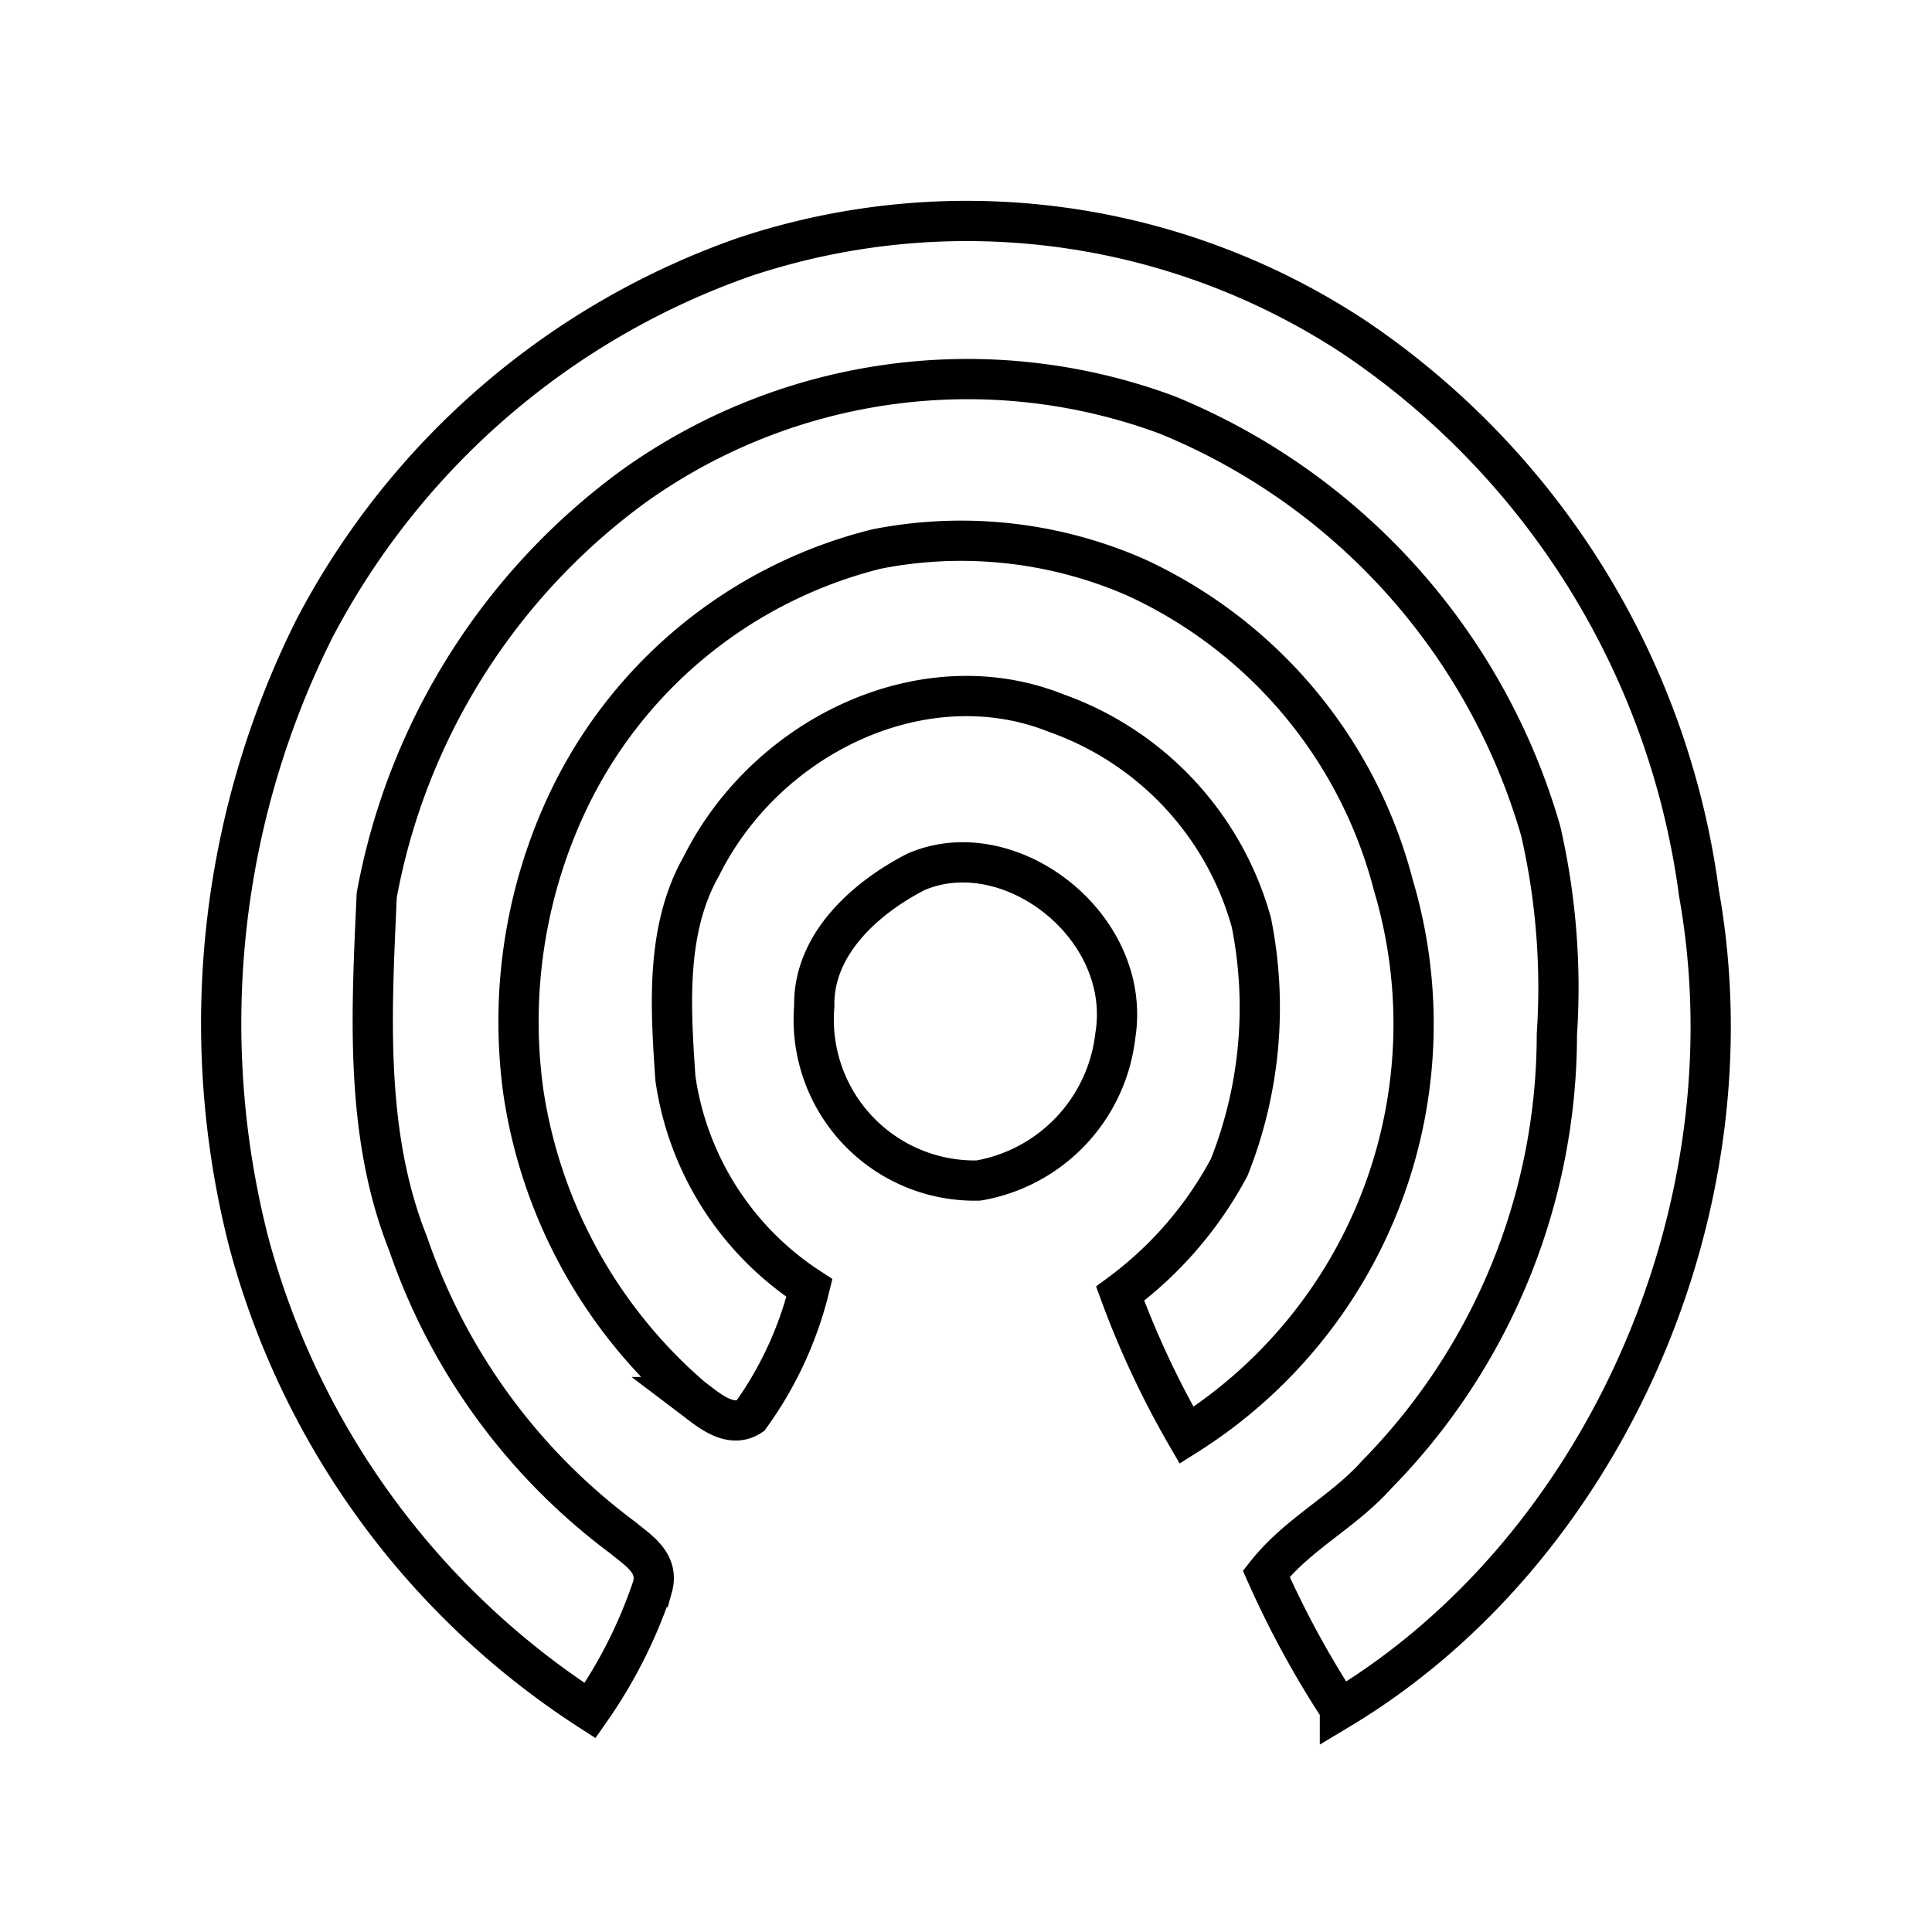 <svg xmlns="http://www.w3.org/2000/svg" viewBox="0 0 48 48">
  <defs>
    <style>
      .a, .b {
        fill: none;
      }

      .b {
        stroke: #000;
        stroke-miterlimit: 10;
      }
    </style>
  </defs>
  <g>
    <rect class="a" width="48" height="48"/>
    <g>
      <path class="b" d="M18.51,6.38a17.49,17.49,0,0,1,15.14,2,19.78,19.78,0,0,1,8.56,13.81c1.41,7.88-2.41,16.36-8.92,20.27a23.74,23.74,0,0,1-1.83-3.36c.79-1,1.91-1.53,2.74-2.46a15.61,15.61,0,0,0,4.48-10.94,17.44,17.44,0,0,0-.4-5.05A15.94,15.94,0,0,0,29,10.31a14.25,14.25,0,0,0-13.24,1.76A16.2,16.2,0,0,0,9.36,22.24c-.13,2.9-.31,5.93.78,8.66a15.25,15.25,0,0,0,5.33,7.3c.37.31.91.62.74,1.23a12,12,0,0,1-1.55,3.07A20,20,0,0,1,6.18,30.86,21.92,21.92,0,0,1,7.81,15.62,19.22,19.22,0,0,1,18.51,6.38Z"/>
      <path class="b" d="M14.07,20a11.58,11.58,0,0,1,7.71-6.36,10.82,10.82,0,0,1,6.43.7A11.63,11.63,0,0,1,34.62,22a12.08,12.08,0,0,1-5.14,13.66,22.58,22.58,0,0,1-1.65-3.52A9.41,9.41,0,0,0,30.54,29a10.75,10.75,0,0,0,.55-6.08,7.7,7.7,0,0,0-4.84-5.2c-3.29-1.32-7.2.55-8.82,3.79-.9,1.58-.77,3.51-.65,5.28A7.48,7.48,0,0,0,20.11,32a9.15,9.15,0,0,1-1.47,3.18c-.51.33-1.05-.16-1.46-.47A12.44,12.44,0,0,1,13,27.11,12.79,12.79,0,0,1,14.07,20Z"/>
      <path class="b" d="M22.76,21.66c2.32-1,5.39,1.35,4.95,4.07a4.13,4.13,0,0,1-3.4,3.6A4,4,0,0,1,20.23,25C20.2,23.43,21.55,22.28,22.76,21.66Z"/>
    </g>
  </g>
</svg>
